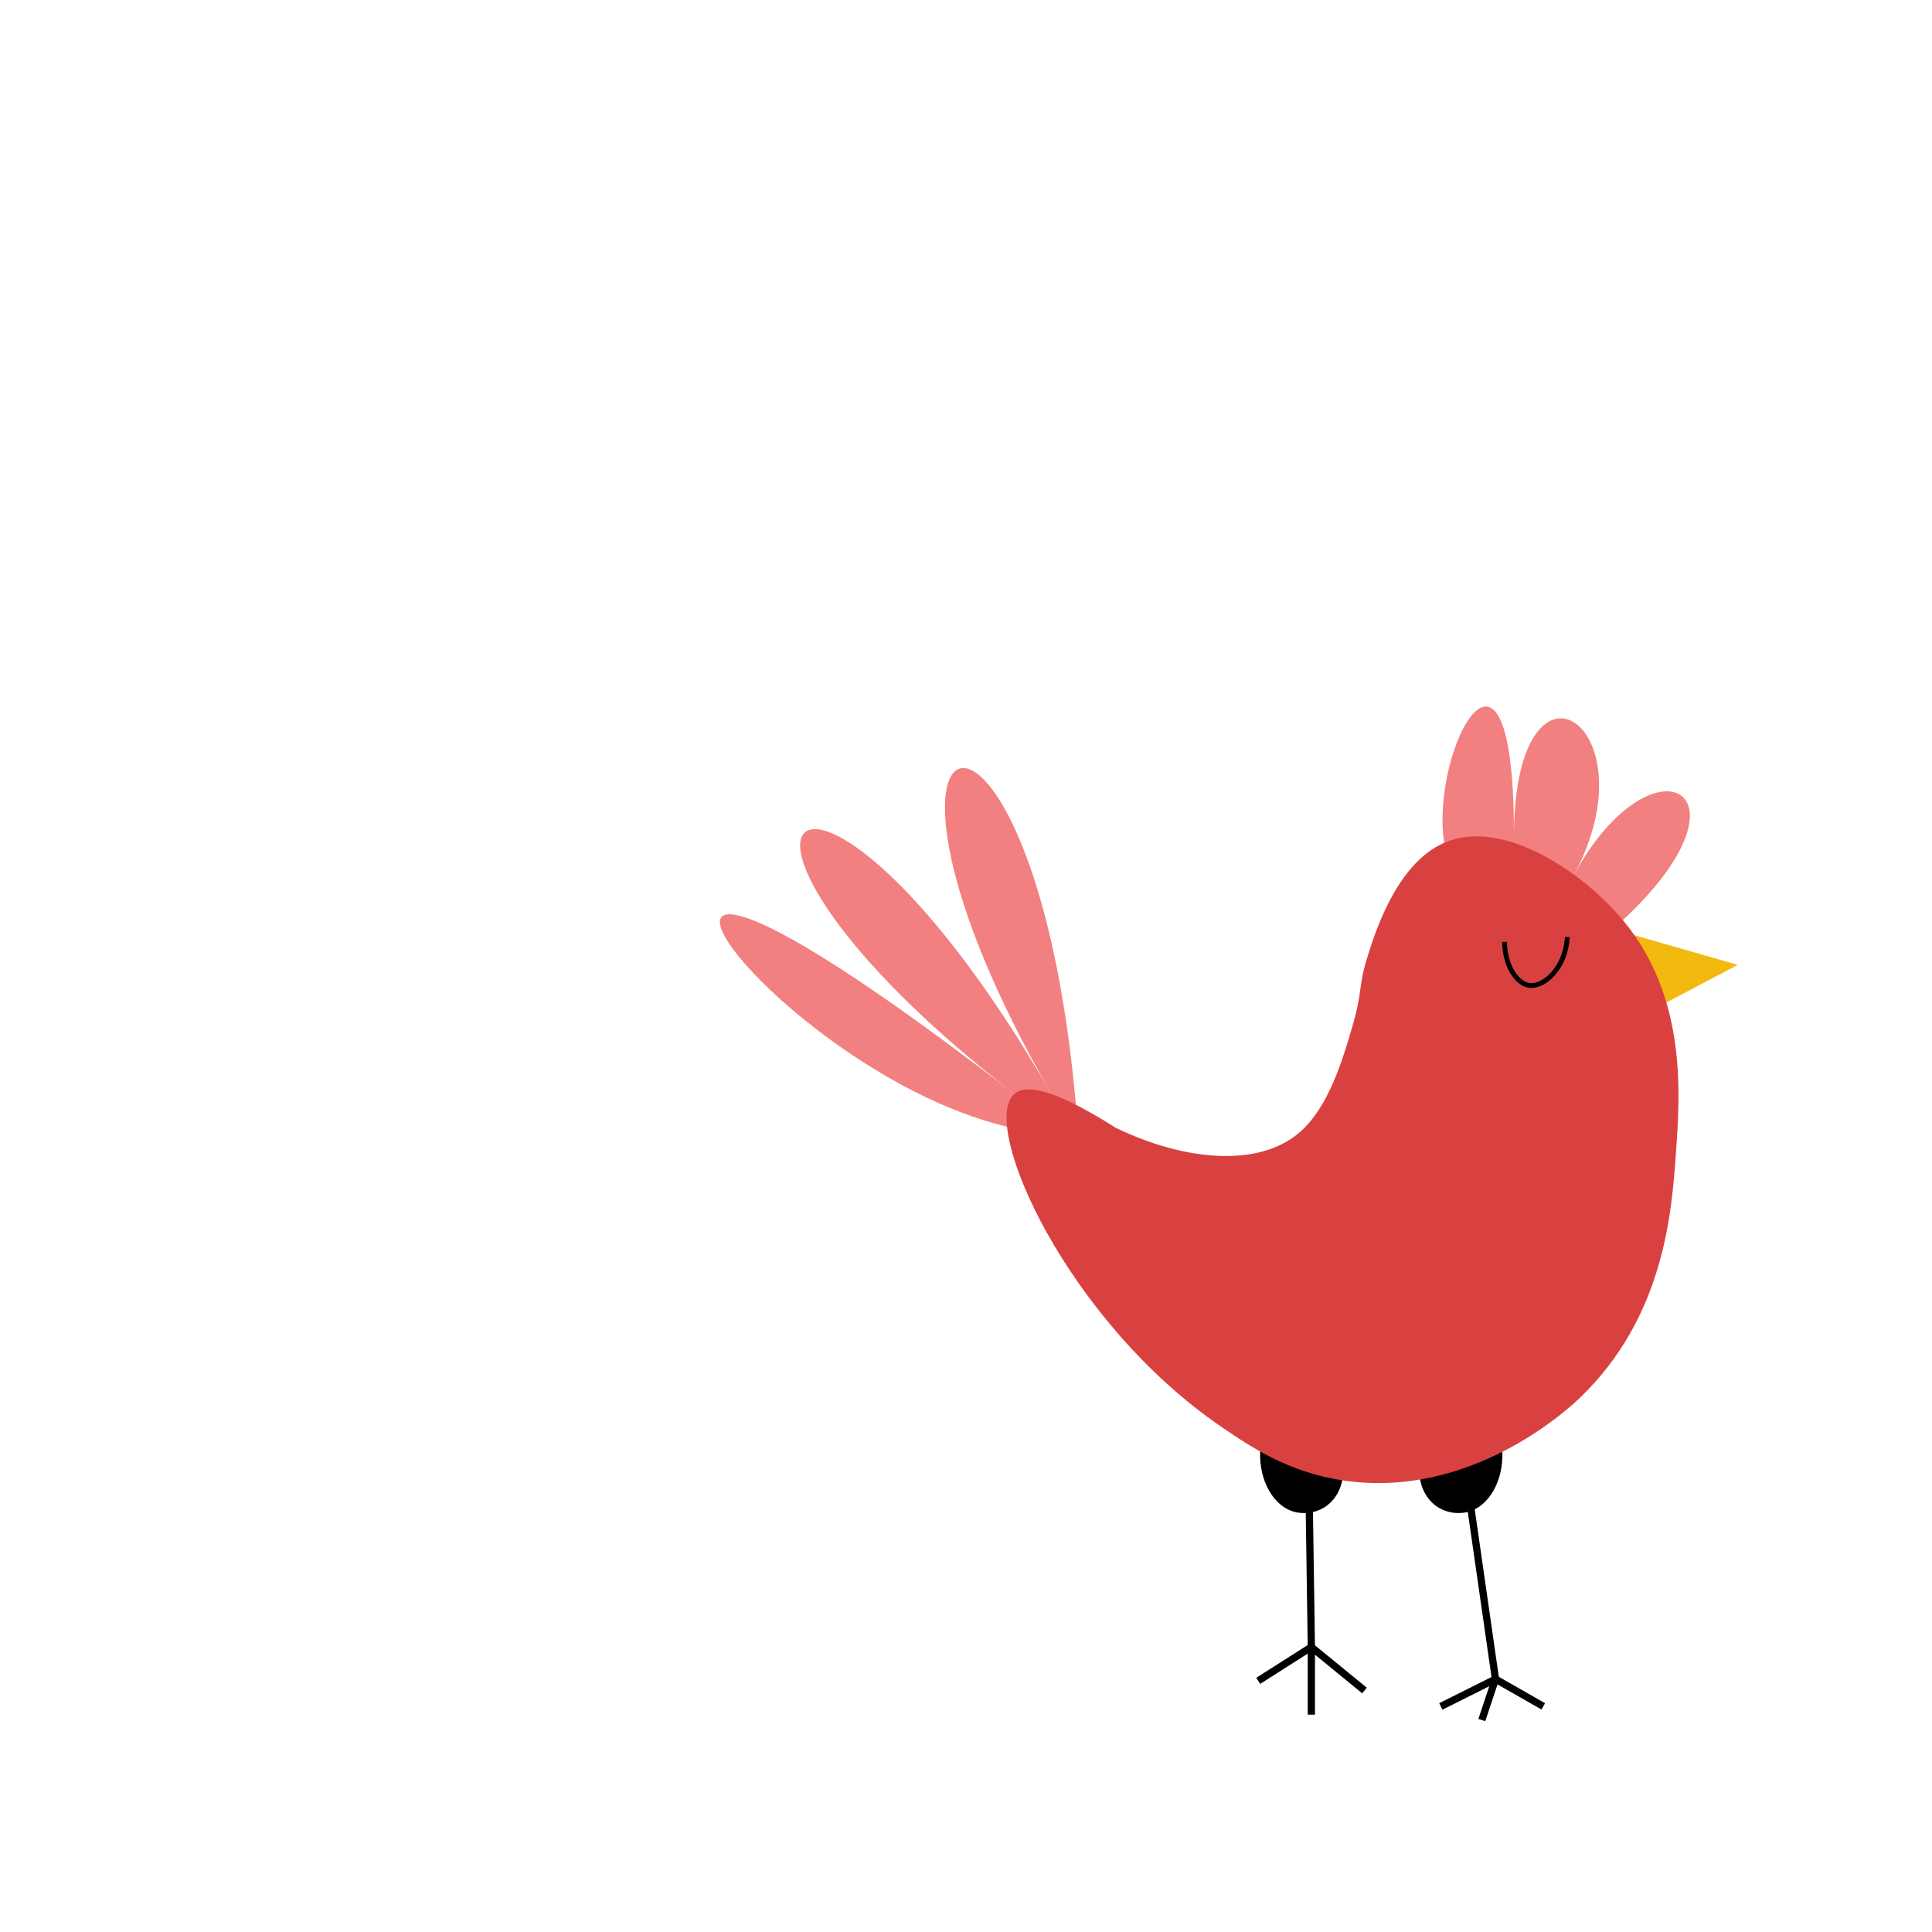 <?xml version="1.0" encoding="utf-8"?>
<!-- Generator: Adobe Illustrator 27.0.0, SVG Export Plug-In . SVG Version: 6.00 Build 0)  -->
<svg version="1.1" xmlns="http://www.w3.org/2000/svg" xmlns:xlink="http://www.w3.org/1999/xlink" x="0px" y="0px"
	 viewBox="0 0 800 800" style="enable-background:new 0 0 800 800;" xml:space="preserve">
<style type="text/css">
	.st0{fill:#FFFFFF;}
	.st1{fill:none;stroke:#000000;stroke-width:3;stroke-miterlimit:10;}
	.st2{fill:#F28080;}
	.st3{fill:#F2B90F;}
	.st4{fill:#D94141;}
	.st5{fill:none;stroke:#000000;stroke-width:2;stroke-miterlimit:10;}
</style>
<g id="Background">
	<rect id="square" class="st0" width="800" height="800"/>
</g>
<g id="Hen">
	<g id="leg_00000067928578356973280770000014908681723182096817_">
		<line class="st1" x1="608.43" y1="620.04" x2="619.24" y2="695.27"/>
		<line class="st1" x1="639.04" y1="706.57" x2="619.24" y2="695.27"/>
		<line class="st1" x1="613.59" y1="712.24" x2="619.24" y2="695.27"/>
		<line class="st1" x1="596.62" y1="706.6" x2="619.24" y2="695.27"/>
		<path d="M622.1,600.78c0.51,12.64-5.67,22.87-14,25.2c-3.8,1.06-8.82,0.7-13-2.09c-5.2-3.48-7.98-9.99-7.2-16.89
			C599.3,604.93,610.7,602.85,622.1,600.78z"/>
	</g>
	<g id="leg">
		<path d="M521.8,600.78c-0.51,12.64,5.67,22.87,14,25.2c3.8,1.06,8.82,0.7,13-2.09c5.2-3.48,7.98-9.99,7.2-16.89
			C544.6,604.93,533.2,602.85,521.8,600.78z"/>
		<line class="st1" x1="543" y1="682" x2="542" y2="614"/>
		<line class="st1" x1="543" y1="710" x2="543" y2="682"/>
		<line class="st1" x1="521" y1="696" x2="543" y2="682"/>
		<line class="st1" x1="565" y1="700" x2="543" y2="682"/>
	</g>
	<path class="st2" d="M416.79,466.5C315,442,209,290,420,453c-151-117-84.13-172.85,15.44,0.08C339,286,428,258.93,445.5,457.47
		L416.79,466.5z"/>
	<path class="st2" d="M598,349c-6-40,29.74-104,28.87,0c-0.87-88,58.67-49.58,24.9,13.21C684,303,730,327,672,381L598,349z"/>
	<polygon id="beak" class="st3" points="719.57,399.52 669.83,385.28 673.82,423.68 	"/>
	<path id="body" class="st4" d="M420,453c-14.6,12.74,21.77,94.25,86,138c12.61,8.59,27.71,18.63,50,22
		c52.84,7.98,93.32-29.52,98-34c35.21-33.66,38.26-77.22,40-102c1.71-24.41,4.5-64.24-22-96c-16.84-20.18-49.97-42.46-74-32
		c-19.98,8.7-28.93,37.97-32,48c-3.65,11.93-1.77,13.54-6,28c-4.04,13.8-9.83,33.59-22,44c-16.86,14.43-47.21,11.88-76-2
		C435.06,449.87,424.34,449.21,420,453z"/>
	<path id="eye" class="st5" d="M623,390c0.07,9.64,4.93,17.14,10,18c5.97,1.01,15.23-6.7,16-20"/>
</g>
</svg>
